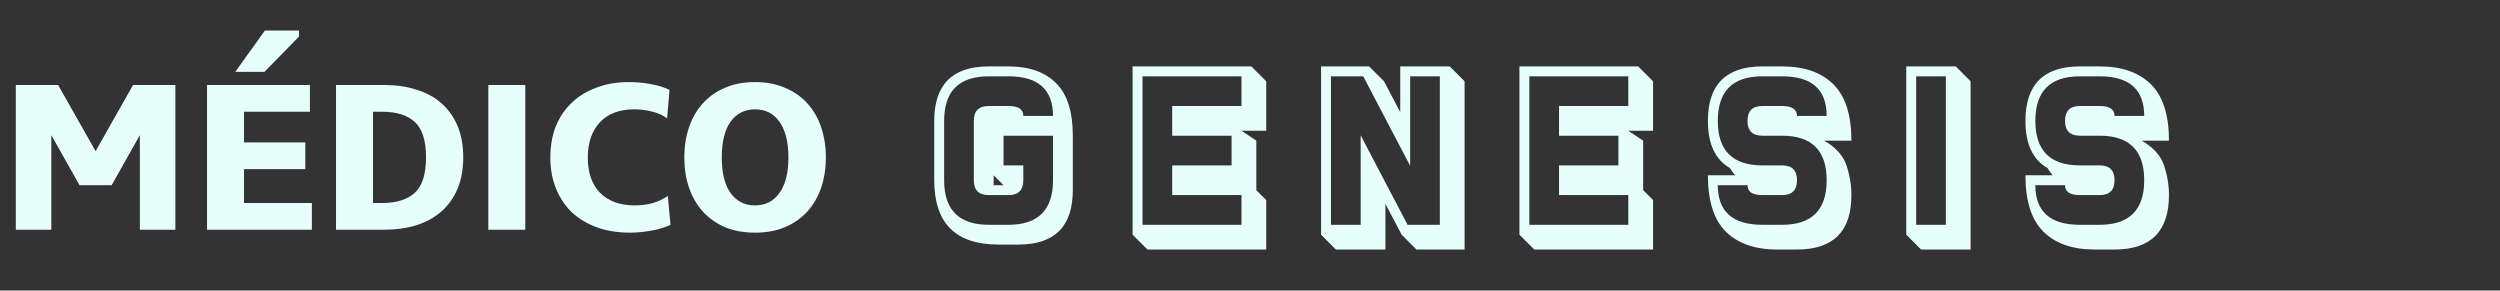 <svg width="370" height="43" viewBox="0 0 370 43" fill="none" xmlns="http://www.w3.org/2000/svg">
<rect x="0" y="0" width="370" height="43" fill="#333333" stroke="none"/>
<path d="M149.254 11.295H146.324C141.93 11.295 139.732 13.492 139.732 17.887V26.676C139.732 31.07 141.93 33.268 146.324 33.268H149.254C153.648 33.268 155.846 31.07 155.846 26.676V20.084H148.521V24.479H151.451V26.676C151.451 28.141 150.719 28.873 149.254 28.873H146.324C144.859 28.873 144.127 28.141 144.127 26.676V17.887C144.127 16.422 144.859 15.69 146.324 15.69H149.254C150.719 15.69 151.451 16.178 151.451 17.154H155.846C155.846 13.248 153.648 11.295 149.254 11.295ZM148.521 27.408L147.057 25.943V27.408H148.521ZM156.285 12.291C157.945 13.922 158.775 16.52 158.775 20.084V28.141C158.775 33.512 156.09 36.197 150.719 36.197H147.789C144.615 36.197 142.232 35.406 140.641 33.824C139.059 32.232 138.268 29.85 138.268 26.676V17.887C138.268 12.516 140.953 9.83 146.324 9.83H149.254C152.291 9.83 154.635 10.65 156.285 12.291ZM173.485 28.873V24.479H182.274V20.084H173.485V15.69H183.739V11.295H169.09V33.268H183.739V28.873H173.485ZM183.739 19.352L185.936 20.816V28.141L187.401 29.605V36.93H169.823L167.625 34.732V9.83H185.204L187.401 12.027V19.352H183.739ZM201.378 20.025L208.321 33.268H213.096V11.295H208.702V24.537L201.759 11.295H196.983V33.268H201.378V20.025ZM207.442 34.732L205.04 30.162V36.93H197.716L195.518 34.732V9.83H202.638L204.835 12.027L207.237 16.598V9.83H214.561L216.759 12.027V36.93H209.639L207.442 34.732ZM230.736 28.873V24.479H239.525V20.084H230.736V15.69H240.989V11.295H226.341V33.268H240.989V28.873H230.736ZM240.989 19.352L243.187 20.816V28.141L244.652 29.605V36.93H227.073L224.876 34.732V9.83H242.454L244.652 12.027V19.352H240.989ZM263.755 11.295H260.826C256.431 11.295 254.234 13.492 254.234 17.887C254.234 22.281 256.431 24.479 260.826 24.479H263.755C265.22 24.479 265.953 25.211 265.953 26.676C265.953 28.141 265.22 28.873 263.755 28.873H260.826C259.361 28.873 258.629 28.385 258.629 27.408H254.234C254.234 31.314 256.431 33.268 260.826 33.268H263.755C268.15 33.268 270.347 31.07 270.347 26.676C270.347 22.281 268.15 20.084 263.755 20.084H260.826C259.361 20.084 258.629 19.352 258.629 17.887C258.629 16.422 259.361 15.69 260.826 15.69H263.755C265.22 15.69 265.953 16.178 265.953 17.154H270.347C270.347 13.248 268.15 11.295 263.755 11.295ZM256.036 24.874C253.858 23.634 252.769 21.305 252.769 17.887C252.769 12.516 255.455 9.83 260.826 9.83H263.755C267.027 9.83 269.551 10.709 271.329 12.467C273.116 14.215 274.009 16.998 274.009 20.816H269.966C271.685 21.793 272.789 23.014 273.277 24.479C273.765 25.943 274.009 27.408 274.009 28.873C274.009 34.244 271.324 36.93 265.953 36.93H263.023C259.752 36.93 257.222 36.051 255.435 34.293C253.658 32.545 252.769 29.762 252.769 25.943H256.812C256.519 25.621 256.26 25.265 256.036 24.874ZM287.986 33.268V11.295H283.592V33.268H287.986ZM282.127 34.732V9.83H289.451L291.648 12.027V36.93H284.324L282.127 34.732ZM310.752 11.295H307.823C303.428 11.295 301.231 13.492 301.231 17.887C301.231 22.281 303.428 24.479 307.823 24.479H310.752C312.217 24.479 312.95 25.211 312.95 26.676C312.95 28.141 312.217 28.873 310.752 28.873H307.823C306.358 28.873 305.625 28.385 305.625 27.408H301.231C301.231 31.314 303.428 33.268 307.823 33.268H310.752C315.147 33.268 317.344 31.07 317.344 26.676C317.344 22.281 315.147 20.084 310.752 20.084H307.823C306.358 20.084 305.625 19.352 305.625 17.887C305.625 16.422 306.358 15.69 307.823 15.69H310.752C312.217 15.69 312.95 16.178 312.95 17.154H317.344C317.344 13.248 315.147 11.295 310.752 11.295ZM303.033 24.874C300.855 23.634 299.766 21.305 299.766 17.887C299.766 12.516 302.452 9.83 307.823 9.83H310.752C314.024 9.83 316.548 10.709 318.326 12.467C320.113 14.215 321.006 16.998 321.006 20.816H316.963C318.682 21.793 319.786 23.014 320.274 24.479C320.762 25.943 321.006 27.408 321.006 28.873C321.006 34.244 318.321 36.93 312.95 36.93H310.02C306.748 36.93 304.219 36.051 302.432 34.293C300.655 32.545 299.766 29.762 299.766 25.943H303.809C303.516 25.621 303.257 25.265 303.033 24.874Z" fill="#E6FFFB"/>
<path d="M16.524 27.412H11.772L7.596 19.996V34H2.34V12.58H8.604L14.148 22.372L19.692 12.58H25.956V34H20.7V19.996L16.524 27.412ZM30.641 12.58H45.869V16.54H36.113V21.076H45.185V25.036H36.113V30.04H46.157V34H30.641V12.58ZM39.209 4.516H44.249V5.416L39.137 10.636H34.817L39.209 4.516ZM56.607 30.04C58.695 30.04 60.291 29.536 61.395 28.528C62.499 27.52 63.051 25.768 63.051 23.272C63.051 20.8 62.499 19.06 61.395 18.052C60.291 17.044 58.695 16.54 56.607 16.54H55.203V30.04H56.607ZM49.731 34V12.58H56.859C58.587 12.58 60.171 12.808 61.611 13.264C63.051 13.696 64.275 14.356 65.283 15.244C66.315 16.132 67.119 17.248 67.695 18.592C68.271 19.912 68.559 21.472 68.559 23.272C68.559 25.072 68.271 26.644 67.695 27.988C67.119 29.332 66.315 30.448 65.283 31.336C64.251 32.224 63.015 32.896 61.575 33.352C60.135 33.784 58.551 34 56.823 34H49.731ZM77.742 12.58V34H72.27V12.58H77.742ZM81.45 23.308C81.45 21.628 81.714 20.104 82.242 18.736C82.794 17.368 83.574 16.204 84.582 15.244C85.59 14.26 86.814 13.504 88.254 12.976C89.694 12.424 91.302 12.148 93.078 12.148C94.134 12.148 95.202 12.244 96.282 12.436C97.362 12.628 98.298 12.916 99.09 13.3L98.73 17.512C98.082 17.032 97.326 16.696 96.462 16.504C95.622 16.288 94.758 16.18 93.87 16.18C91.662 16.18 89.958 16.828 88.758 18.124C87.582 19.42 86.994 21.148 86.994 23.308C86.994 25.564 87.606 27.316 88.83 28.564C90.078 29.788 91.782 30.4 93.942 30.4C94.854 30.4 95.718 30.292 96.534 30.076C97.374 29.836 98.142 29.476 98.838 28.996L99.234 33.28C98.346 33.688 97.374 33.976 96.318 34.144C95.262 34.336 94.23 34.432 93.222 34.432C91.422 34.432 89.79 34.168 88.326 33.64C86.886 33.112 85.65 32.368 84.618 31.408C83.61 30.424 82.83 29.248 82.278 27.88C81.726 26.512 81.45 24.988 81.45 23.308ZM122.23 23.308C122.23 24.892 122.002 26.368 121.546 27.736C121.09 29.08 120.418 30.256 119.53 31.264C118.642 32.248 117.538 33.028 116.218 33.604C114.922 34.156 113.434 34.432 111.754 34.432C110.05 34.432 108.55 34.156 107.254 33.604C105.958 33.028 104.866 32.248 103.978 31.264C103.09 30.256 102.418 29.08 101.962 27.736C101.506 26.368 101.278 24.892 101.278 23.308C101.278 21.724 101.506 20.248 101.962 18.88C102.418 17.512 103.09 16.336 103.978 15.352C104.866 14.344 105.958 13.564 107.254 13.012C108.55 12.436 110.05 12.148 111.754 12.148C113.434 12.148 114.922 12.436 116.218 13.012C117.538 13.564 118.642 14.344 119.53 15.352C120.418 16.336 121.09 17.512 121.546 18.88C122.002 20.248 122.23 21.724 122.23 23.308ZM106.822 23.308C106.822 25.588 107.254 27.34 108.118 28.564C109.006 29.788 110.218 30.4 111.754 30.4C113.29 30.4 114.49 29.788 115.354 28.564C116.242 27.34 116.686 25.588 116.686 23.308C116.686 21.004 116.242 19.24 115.354 18.016C114.49 16.792 113.29 16.18 111.754 16.18C110.218 16.18 109.006 16.792 108.118 18.016C107.254 19.24 106.822 21.004 106.822 23.308Z" fill="#E6FFFB"/>
</svg>
